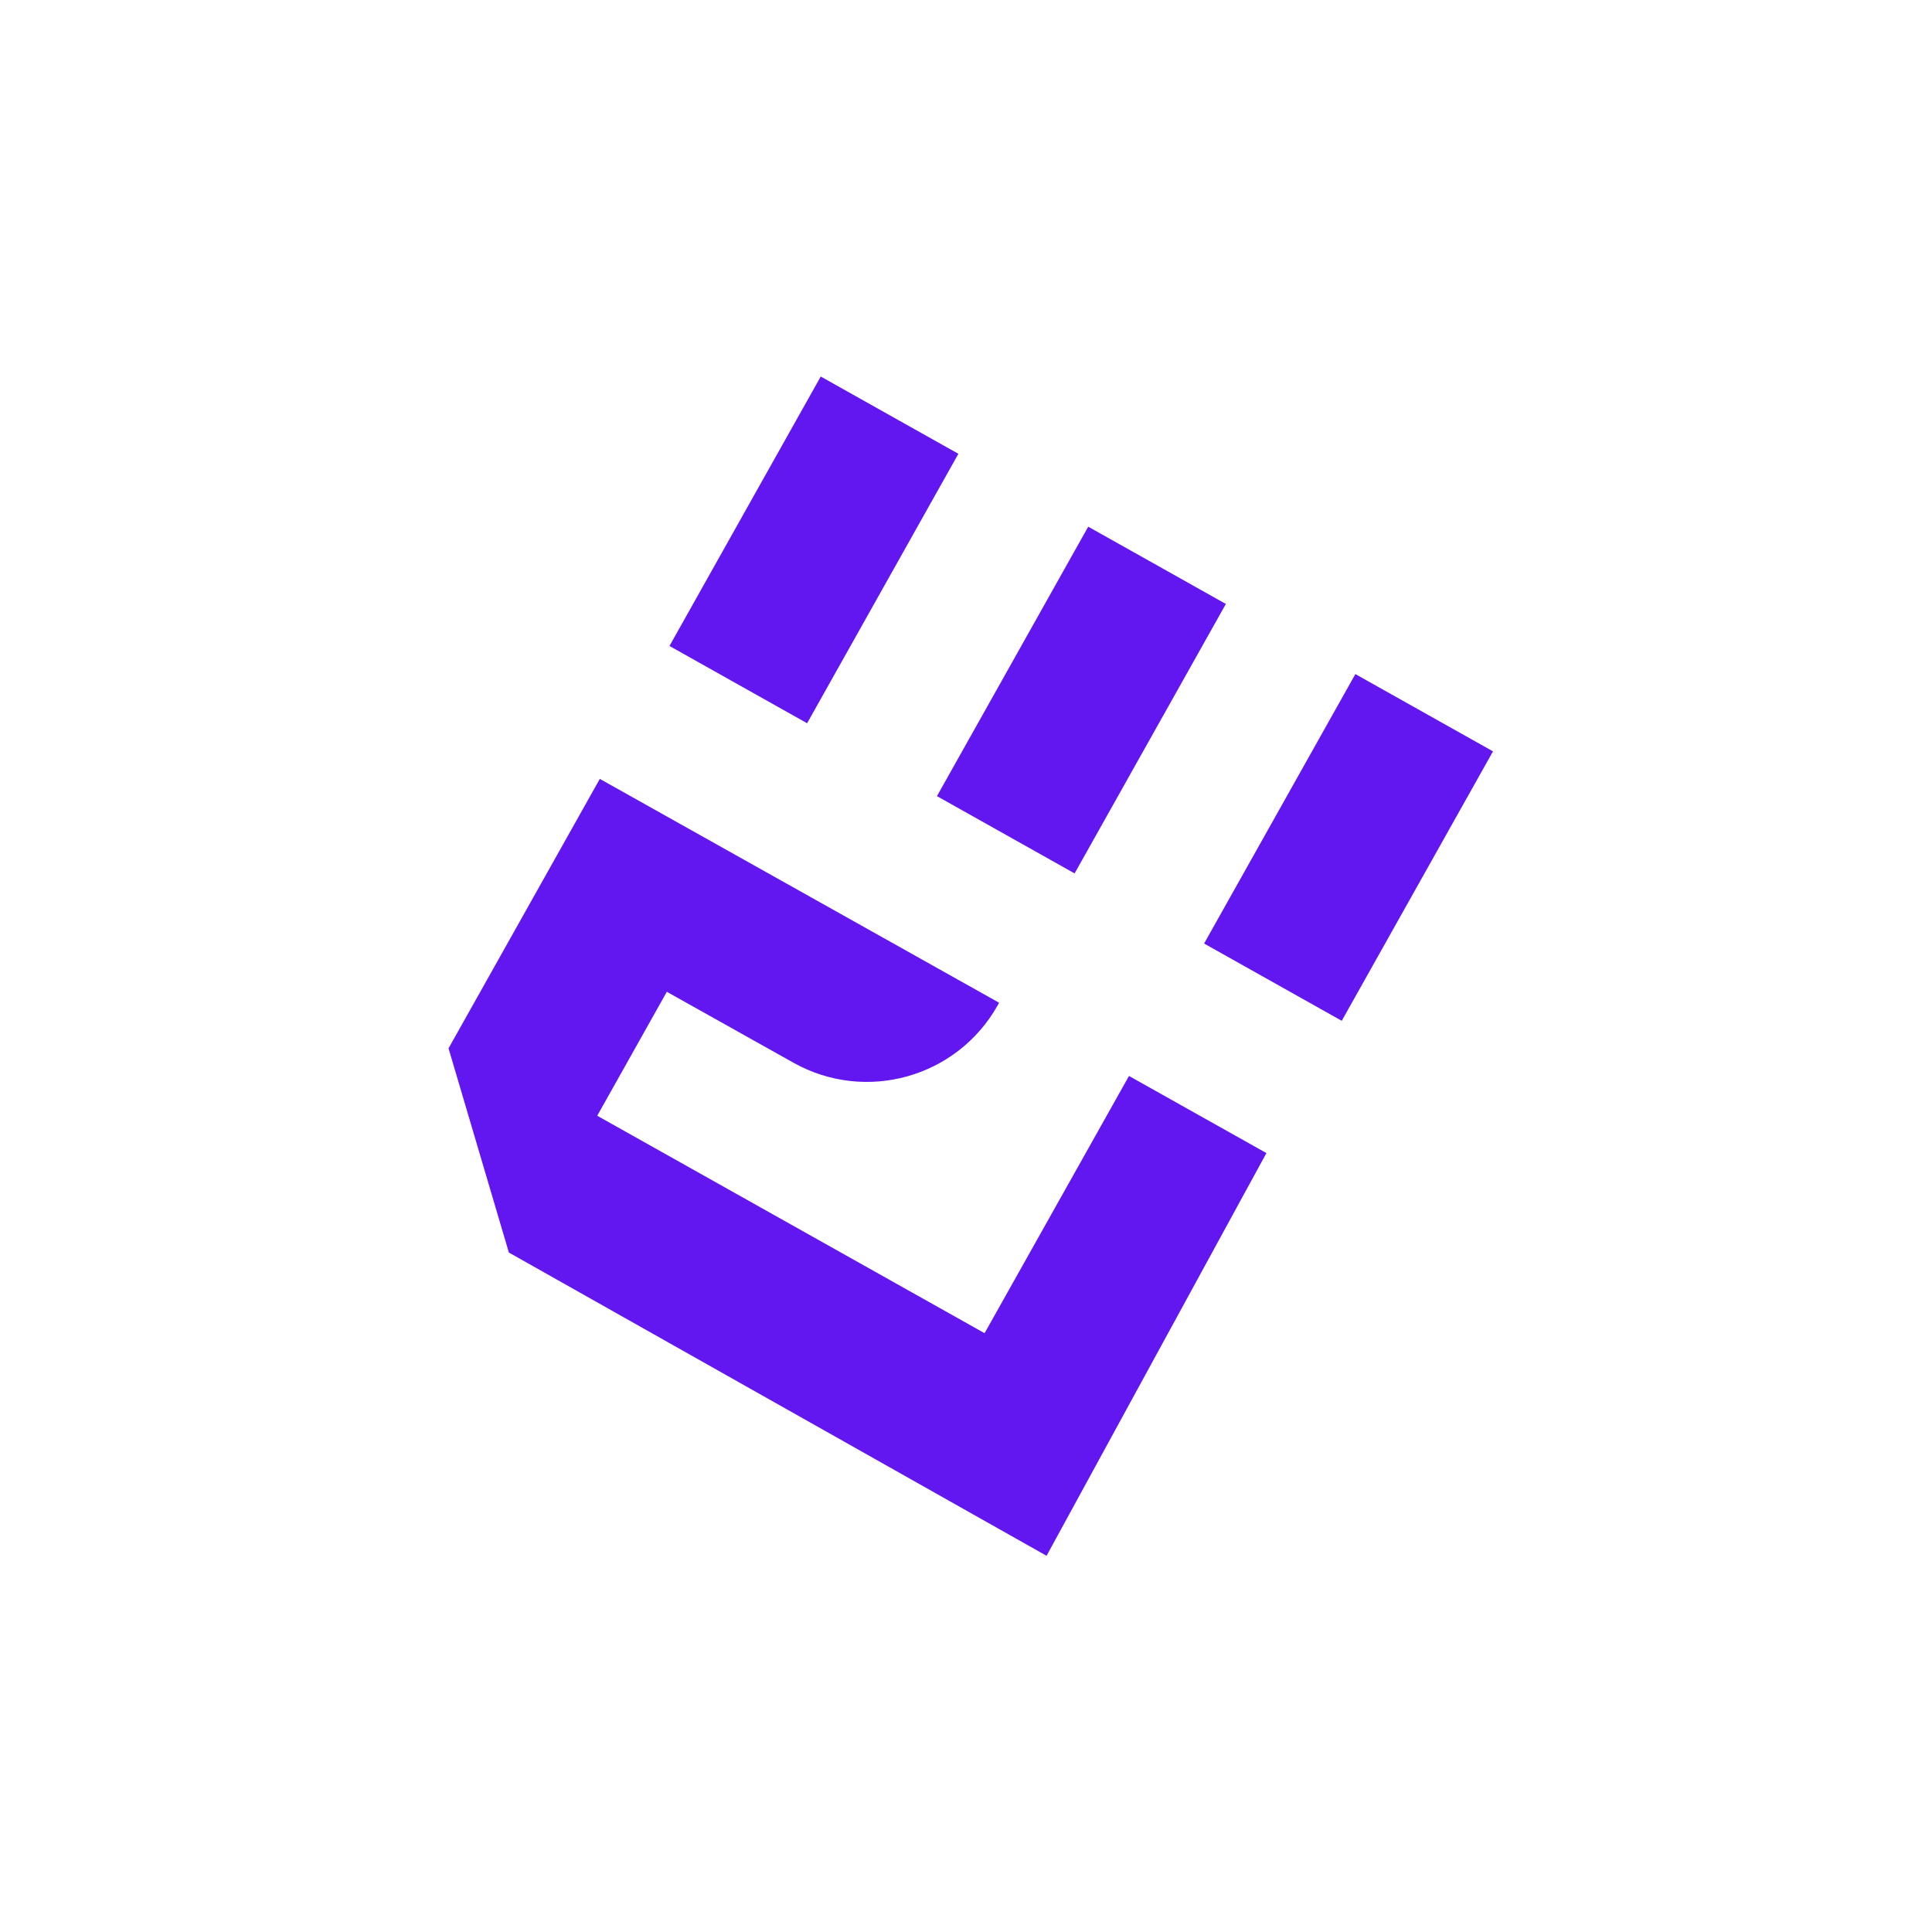 <?xml version="1.0" encoding="UTF-8"?>
<svg id="_Шар_1" data-name="Шар 1" xmlns="http://www.w3.org/2000/svg" viewBox="0 0 1080 1080">
  <defs>
    <style>
      .cls-1 {
        fill: #6216f0;
        stroke-width: 0px;
      }
    </style>
  </defs>
  <rect class="cls-1" x="667.48" y="429.59" width="172.73" height="88.24" transform="translate(-28.25 899.17) rotate(-60.69)"/>
  <rect class="cls-1" x="518.15" y="347.19" width="172.73" height="88.24" transform="translate(-32.63 726.9) rotate(-60.69)"/>
  <rect class="cls-1" x="368.62" y="263.25" width="172.73" height="88.24" transform="translate(-35.76 553.66) rotate(-60.69)"/>
  <path class="cls-1" d="M550.65,744.8l-.06-.03-.26.46-216.47-121.52,38.9-69.29,70.81,39.66c40.4,22.63,91.49,8.25,114.16-32.13l.79-1.41-223.22-125.13-84.56,150.62,33.73,114.15,300.57,169.52,122.89-225.11-76.81-43.12-80.47,143.34Z"/>
</svg>